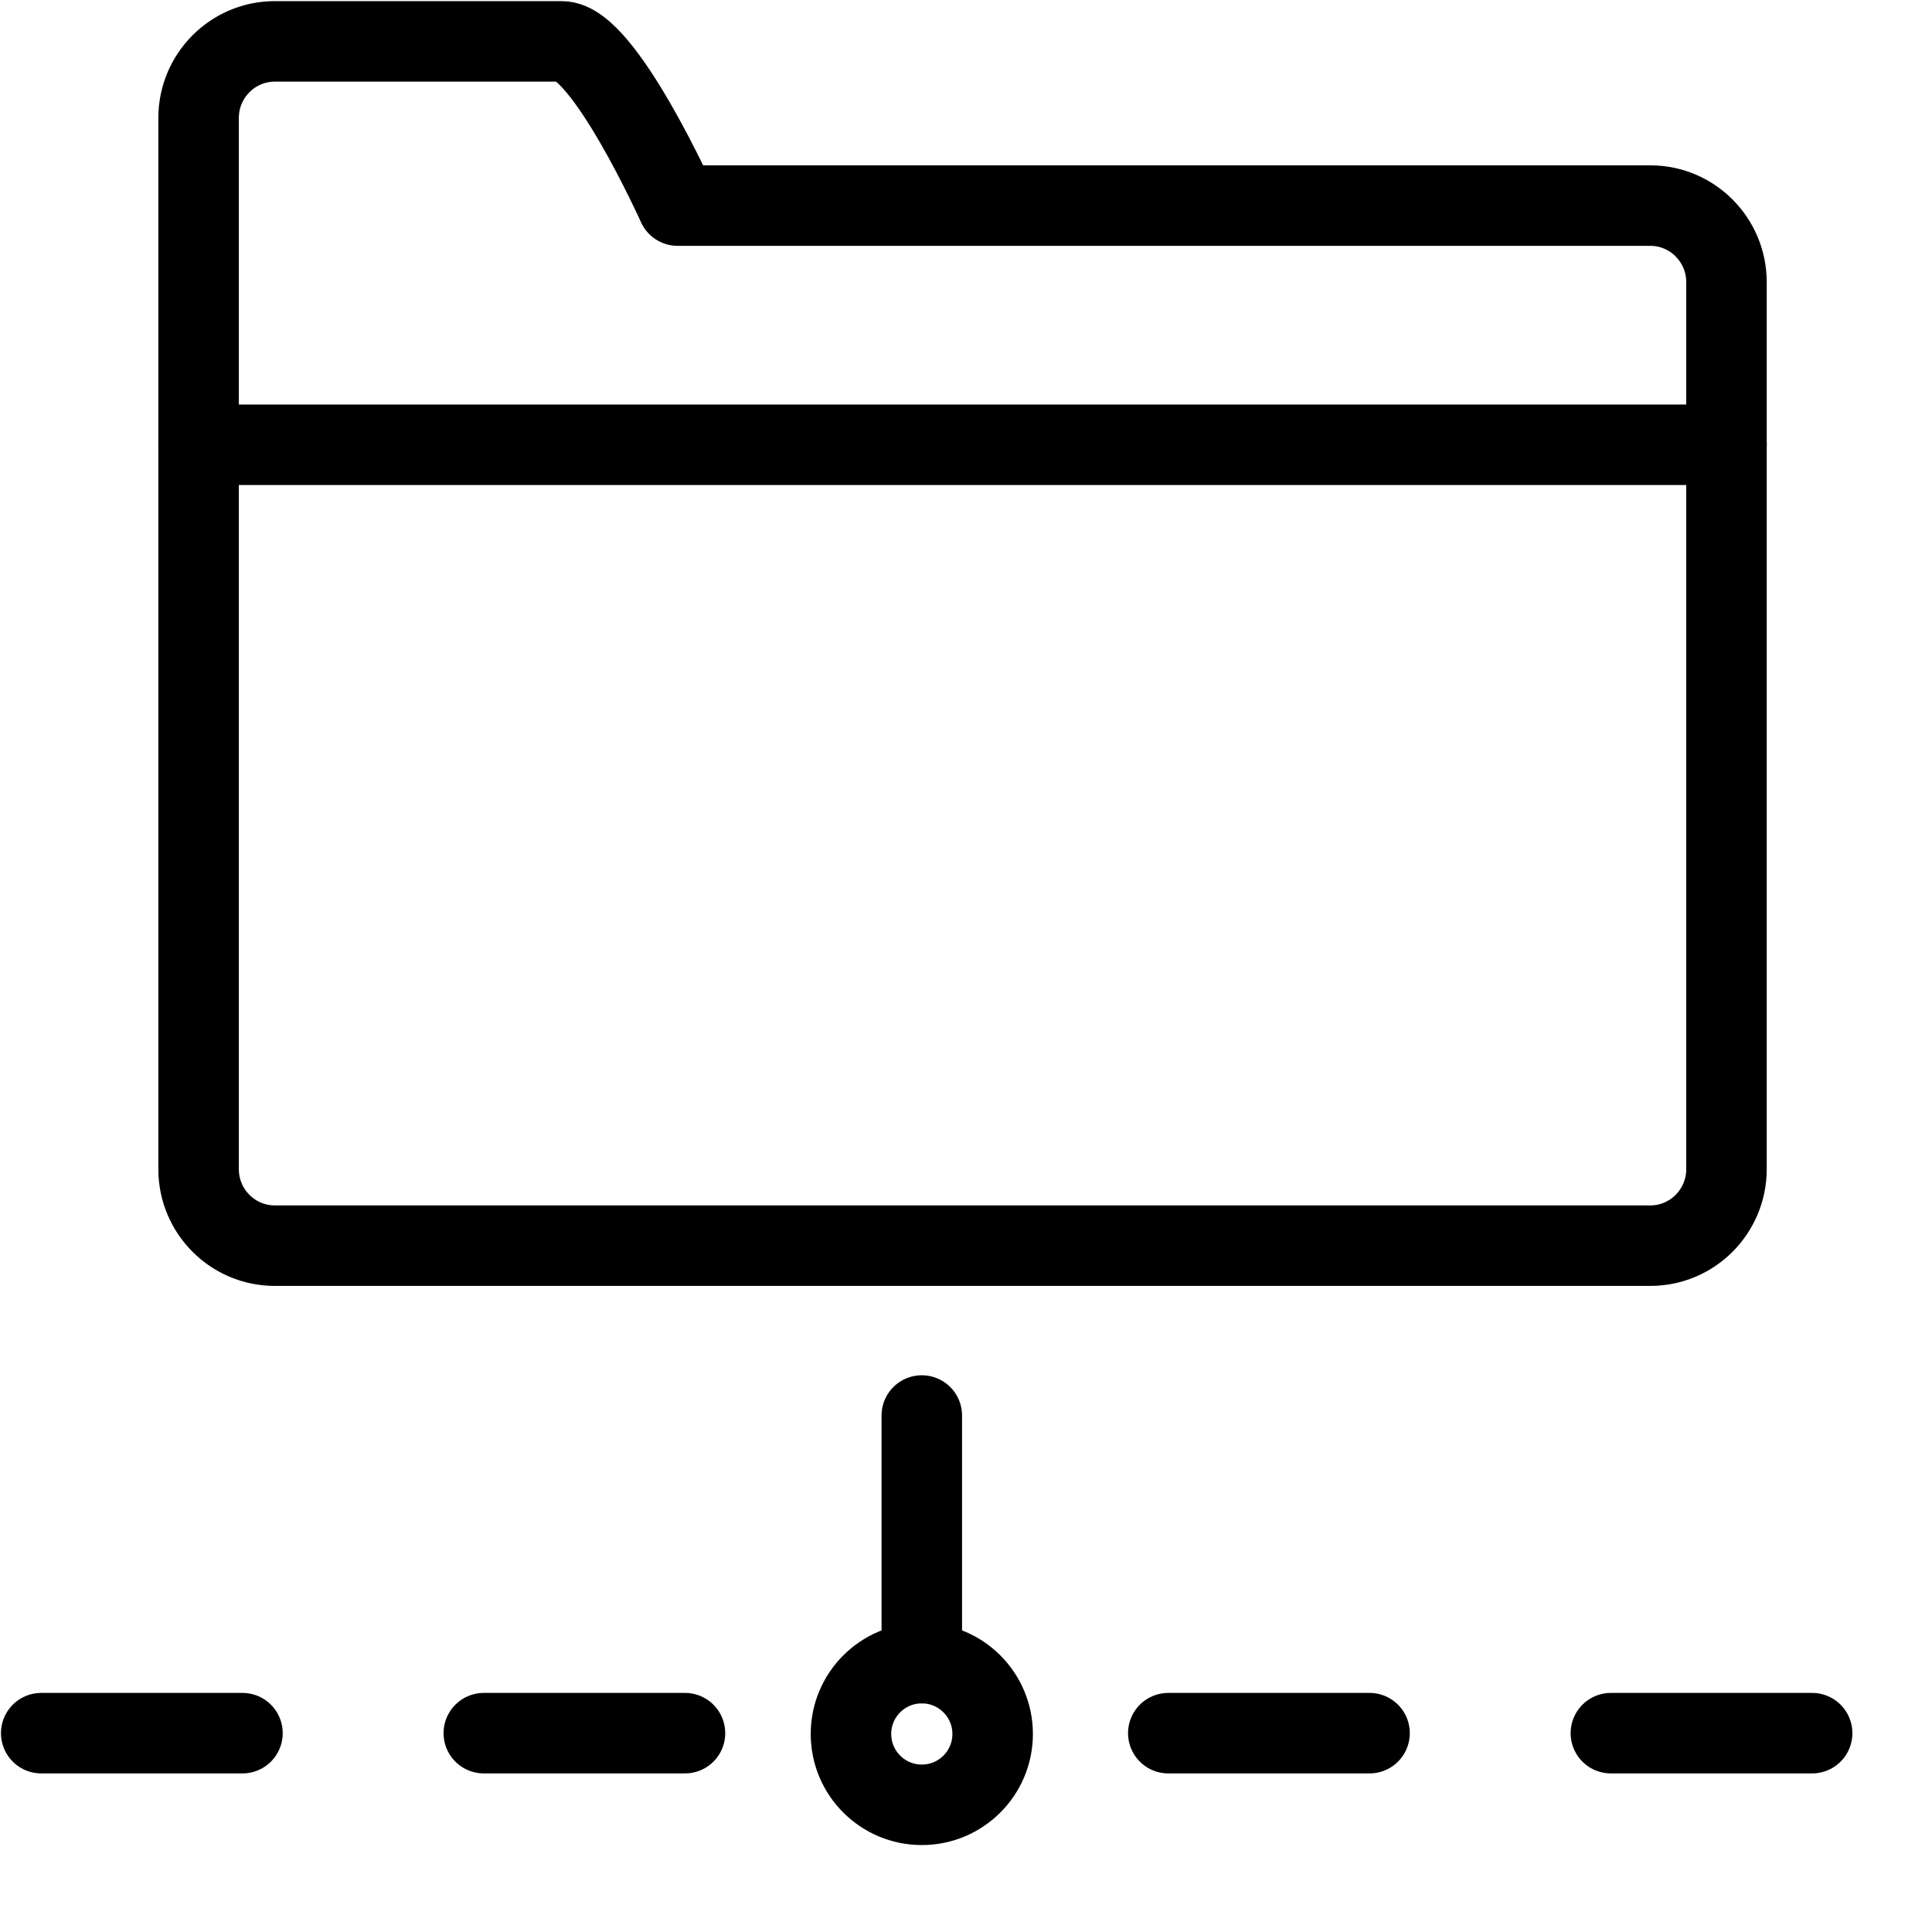 <?xml version="1.0" encoding="utf-8"?>
<!-- Generator: Adobe Illustrator 18.1.0, SVG Export Plug-In . SVG Version: 6.00 Build 0)  -->
<svg version="1.1" id="Layer_1" xmlns="http://www.w3.org/2000/svg" xmlns:xlink="http://www.w3.org/1999/xlink" x="0px" y="0px"
	 width="24px" height="24px" viewBox="0 0 24 24" enable-background="new 0 0 24 24" xml:space="preserve">
<g>
	<g>
		<g>
			
				<line fill="none" stroke="#000000" stroke-linecap="round" stroke-linejoin="round" x1="0.512" y1="21.53" x2="3.012" y2="21.53"/>
			
				<line fill="none" stroke="#000000" stroke-linecap="round" stroke-linejoin="round" x1="6.01" y1="21.53" x2="8.509" y2="21.53"/>
		</g>
	</g>
	<g>
		<g>
			
				<line fill="none" stroke="#000000" stroke-linecap="round" stroke-linejoin="round" x1="14.513" y1="21.53" x2="17.013" y2="21.53"/>
			
				<line fill="none" stroke="#000000" stroke-linecap="round" stroke-linejoin="round" x1="20.011" y1="21.53" x2="22.511" y2="21.53"/>
		</g>
	</g>
	
		<line fill="none" stroke="#000000" stroke-linecap="round" stroke-linejoin="round" x1="11.451" y1="17.584" x2="11.451" y2="20.66"/>
	
		<circle fill="none" stroke="#000000" stroke-linecap="round" stroke-linejoin="round" stroke-miterlimit="10" cx="11.451" cy="21.54" r="0.88"/>
	<path fill="none" stroke="#000000" stroke-linecap="round" stroke-linejoin="round" stroke-miterlimit="10" d="M20.502,2.554
		H8.418c0,0-0.917-2.04-1.438-2.04H3.413c-0.521,0-0.946,0.426-0.946,0.951v13.059
		c0,0.524,0.424,0.95,0.946,0.95h17.089c0.521,0,0.945-0.426,0.945-0.95V3.505
		C21.447,2.981,21.023,2.554,20.502,2.554z"/>
	
		<line fill="none" stroke="#000000" stroke-linecap="round" stroke-linejoin="round" stroke-miterlimit="10" x1="21.447" y1="5.525" x2="2.467" y2="5.525"/>
</g>
<rect x="0" y="0" fill="none" width="24" height="24"/>
</svg>
